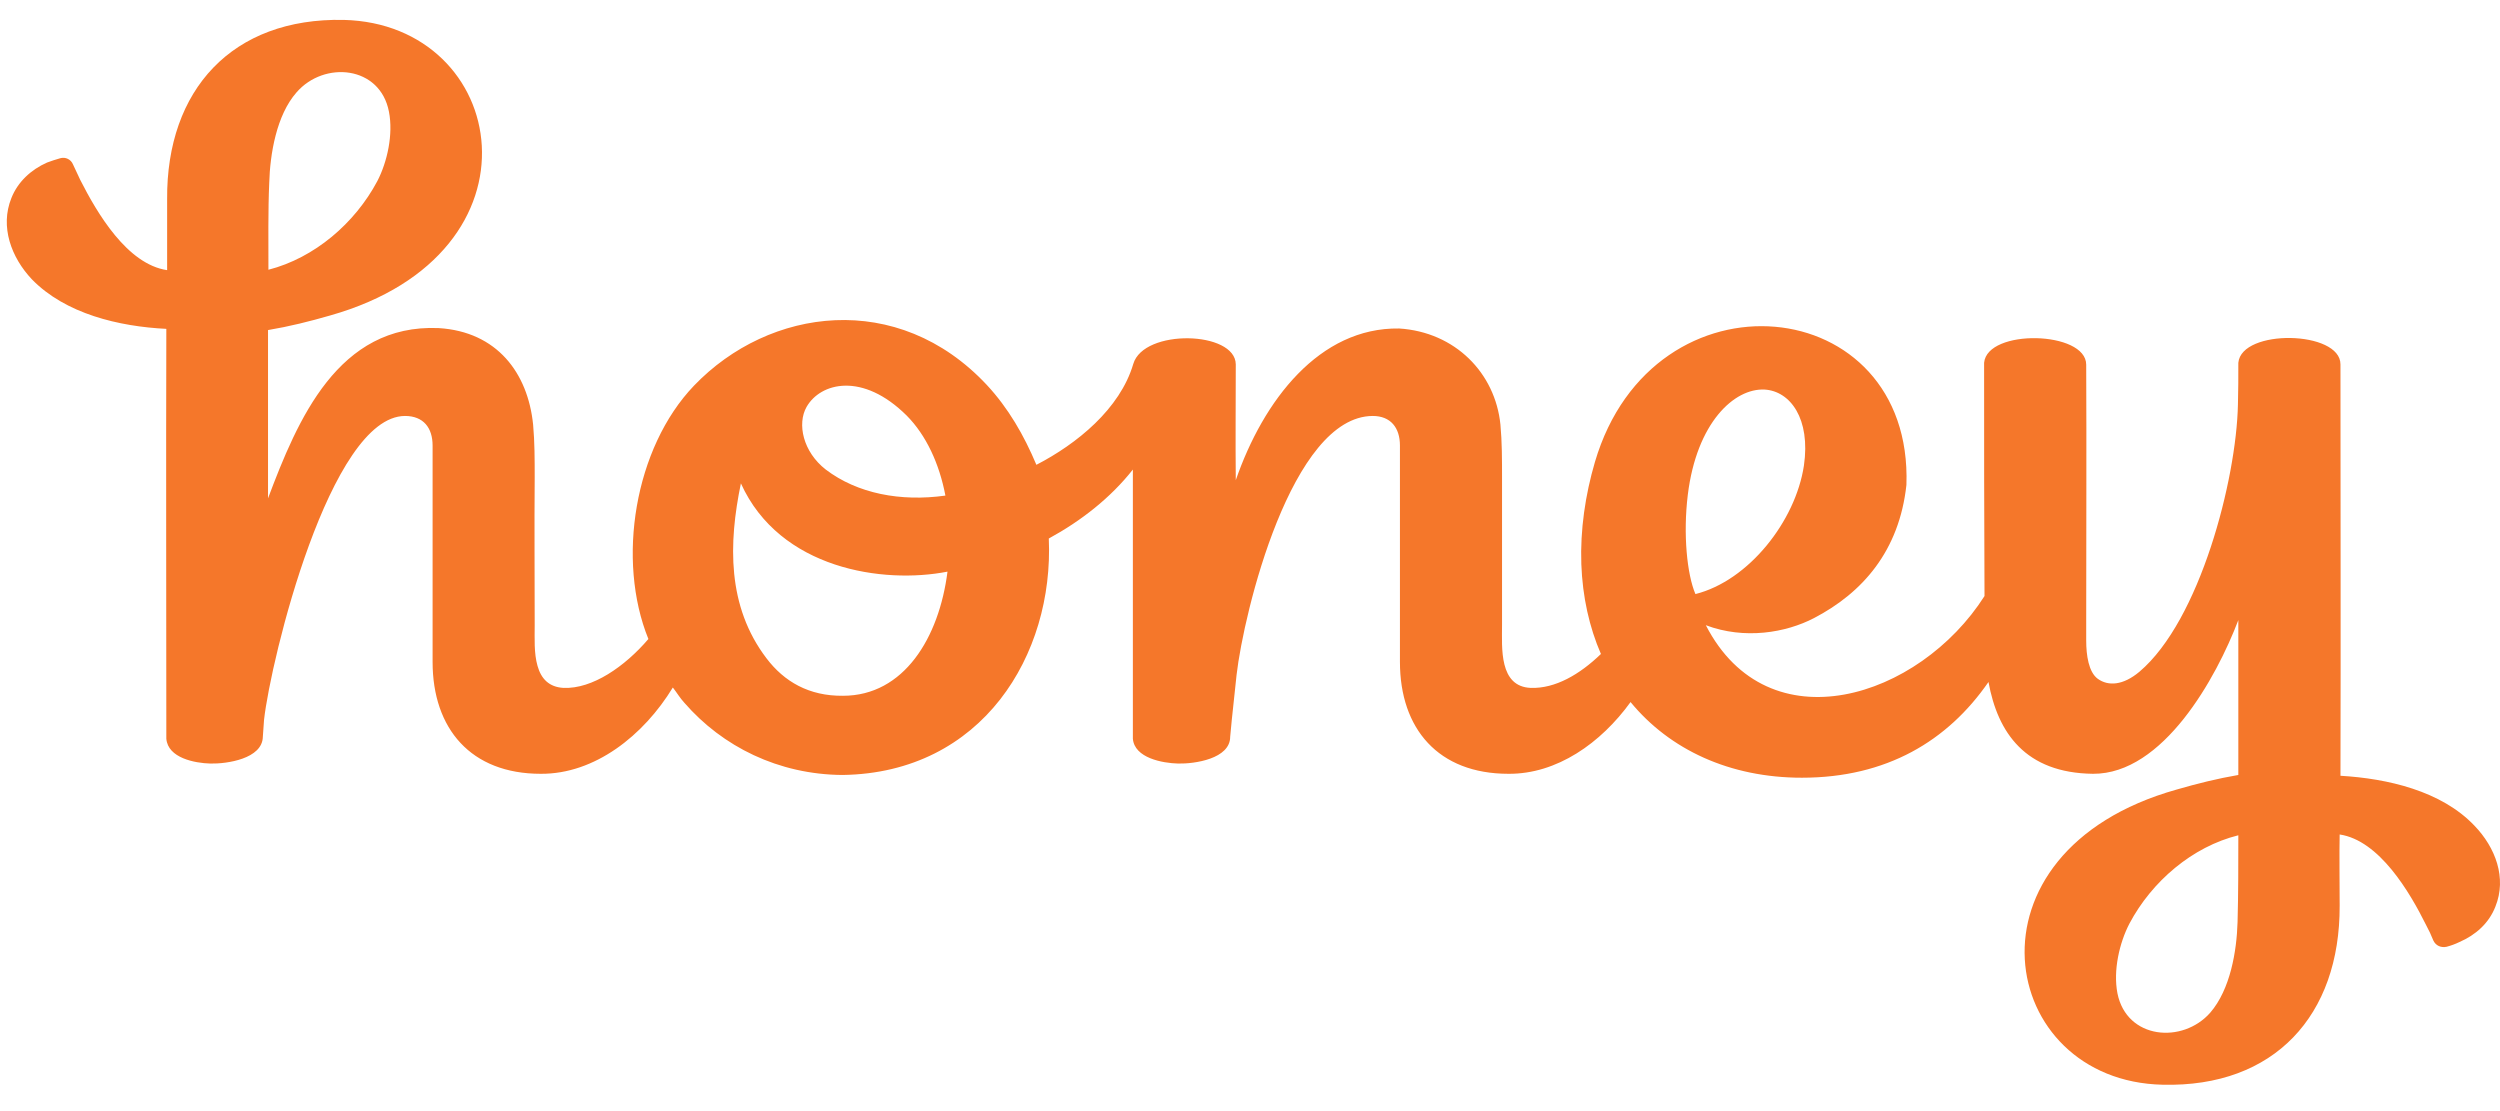<svg width="81" height="36" viewBox="0 0 81 36" fill="none" xmlns="http://www.w3.org/2000/svg">
<path fill-rule="evenodd" clip-rule="evenodd" d="M71.614 32.808C70.719 33.83 68.903 33.677 68.605 32.183C68.462 31.442 68.669 30.548 68.994 29.923C69.72 28.556 71.031 27.433 72.522 27.063C72.522 27.905 72.522 29.016 72.497 29.872C72.47 30.817 72.263 32.055 71.614 32.808ZM57.176 12.622C58.006 12.673 58.668 13.567 58.447 15.086C58.175 16.887 56.657 18.814 54.932 19.248C54.659 18.61 54.529 17.308 54.685 16.031C54.971 13.694 56.19 12.571 57.176 12.622ZM24.835 21.33C23.551 19.644 23.603 17.602 24.005 15.661C25.263 18.444 28.623 18.93 30.699 18.521C30.427 20.666 29.285 22.543 27.313 22.543C26.21 22.555 25.406 22.083 24.835 21.33ZM29.376 13.464C30.009 14.101 30.436 15.028 30.631 16.057C30.632 16.057 30.634 16.069 30.634 16.069C30.633 16.065 30.632 16.061 30.631 16.057C29.179 16.261 27.779 15.992 26.755 15.214C26.016 14.639 25.821 13.733 26.133 13.184C26.586 12.392 27.949 12.047 29.376 13.464ZM9.606 2.995C10.501 1.961 12.317 2.126 12.602 3.62C12.745 4.348 12.55 5.242 12.226 5.867C11.499 7.234 10.189 8.357 8.697 8.74C8.697 7.885 8.684 6.787 8.723 5.931C8.749 4.987 8.957 3.735 9.606 2.995ZM75.831 25.135C75.843 20.691 75.831 16.248 75.831 11.805C75.831 10.707 72.626 10.643 72.522 11.754C72.522 12.2 72.522 12.66 72.509 13.107C72.458 15.546 71.277 20.104 69.318 21.764C68.786 22.211 68.306 22.236 67.969 21.994C67.671 21.777 67.593 21.228 67.593 20.755V20.142C67.593 17.397 67.606 14.563 67.593 11.817C67.593 10.719 64.388 10.643 64.285 11.754C64.285 14.307 64.285 16.784 64.298 19.312C62.183 22.632 57.293 24.19 55.269 20.257C56.527 20.73 57.863 20.5 58.772 20.027C60.341 19.21 61.535 17.857 61.768 15.712C61.989 9.43 53.557 8.574 51.675 14.971C51.364 16.031 51.196 17.167 51.235 18.278C51.273 19.338 51.494 20.321 51.87 21.189C51.182 21.853 50.391 22.313 49.6 22.288C48.562 22.249 48.666 20.985 48.666 20.257V15.469C48.666 14.895 48.666 14.32 48.614 13.758C48.446 12.086 47.148 10.758 45.332 10.643C42.75 10.604 40.934 12.967 40.039 15.559C40.026 14.116 40.039 13.26 40.039 11.805C40.026 10.719 37.056 10.643 36.718 11.792C36.29 13.248 34.889 14.384 33.579 15.06C33.177 14.103 32.671 13.222 31.97 12.469C29.09 9.392 24.926 9.953 22.487 12.494C20.554 14.512 19.971 18.151 21.008 20.704C20.243 21.598 19.192 22.326 18.258 22.288C17.791 22.262 17.532 21.994 17.415 21.572C17.298 21.164 17.324 20.679 17.324 20.257C17.324 18.661 17.311 17.065 17.324 15.469C17.324 14.895 17.324 14.32 17.273 13.758C17.104 12.086 16.105 10.745 14.211 10.63C10.955 10.489 9.644 13.592 8.684 16.146V10.694C9.372 10.579 10.034 10.413 10.695 10.222C17.869 8.191 16.481 0.773 11.136 0.645C7.53 0.569 5.389 2.905 5.415 6.455V8.753C4.118 8.562 3.145 6.902 2.6 5.829C2.522 5.663 2.444 5.497 2.367 5.331C2.302 5.165 2.12 5.076 1.951 5.127C1.809 5.165 1.666 5.216 1.523 5.267C1.005 5.497 0.576 5.893 0.369 6.417C-0.007 7.349 0.369 8.345 1.03 9.047C2.12 10.171 3.859 10.579 5.389 10.655C5.376 15.086 5.389 19.504 5.389 23.934C5.441 24.56 6.311 24.726 6.816 24.739C7.348 24.752 8.503 24.586 8.516 23.871L8.555 23.322C8.775 21.355 10.695 13.49 13.121 13.477C13.718 13.477 14.016 13.86 14.016 14.435V21.445C14.016 23.615 15.261 25.071 17.519 25.071C19.27 25.084 20.852 23.832 21.8 22.275C21.929 22.441 22.033 22.619 22.176 22.773C23.408 24.19 25.224 25.096 27.3 25.109C31.827 25.045 34.149 21.215 33.981 17.448C35.032 16.874 35.979 16.133 36.705 15.214V23.934C36.757 24.56 37.665 24.726 38.171 24.739C38.703 24.752 39.858 24.586 39.858 23.871L39.91 23.322L40.065 21.866C40.299 19.836 41.842 13.49 44.476 13.477C45.059 13.477 45.358 13.86 45.358 14.435V21.445C45.358 23.615 46.603 25.071 48.873 25.071C50.443 25.084 51.87 24.075 52.83 22.747C54.101 24.292 56.047 25.198 58.382 25.198C61.12 25.198 63.104 24.011 64.427 22.096C64.726 23.743 65.621 25.045 67.814 25.071C70.083 25.084 71.809 21.968 72.522 20.091V25.109C71.848 25.224 71.186 25.39 70.525 25.581C63.351 27.599 64.726 35.03 70.071 35.145C73.69 35.234 75.817 32.898 75.805 29.348C75.805 28.748 75.791 27.625 75.805 27.037C77.089 27.229 78.075 28.901 78.607 29.974C78.697 30.14 78.775 30.306 78.84 30.472C78.918 30.638 79.086 30.714 79.268 30.676C79.411 30.638 79.553 30.587 79.683 30.523C80.215 30.293 80.643 29.91 80.851 29.374C81.227 28.442 80.851 27.459 80.176 26.756C79.1 25.62 77.348 25.224 75.831 25.135Z" fill="#F5772A"/>
</svg>
